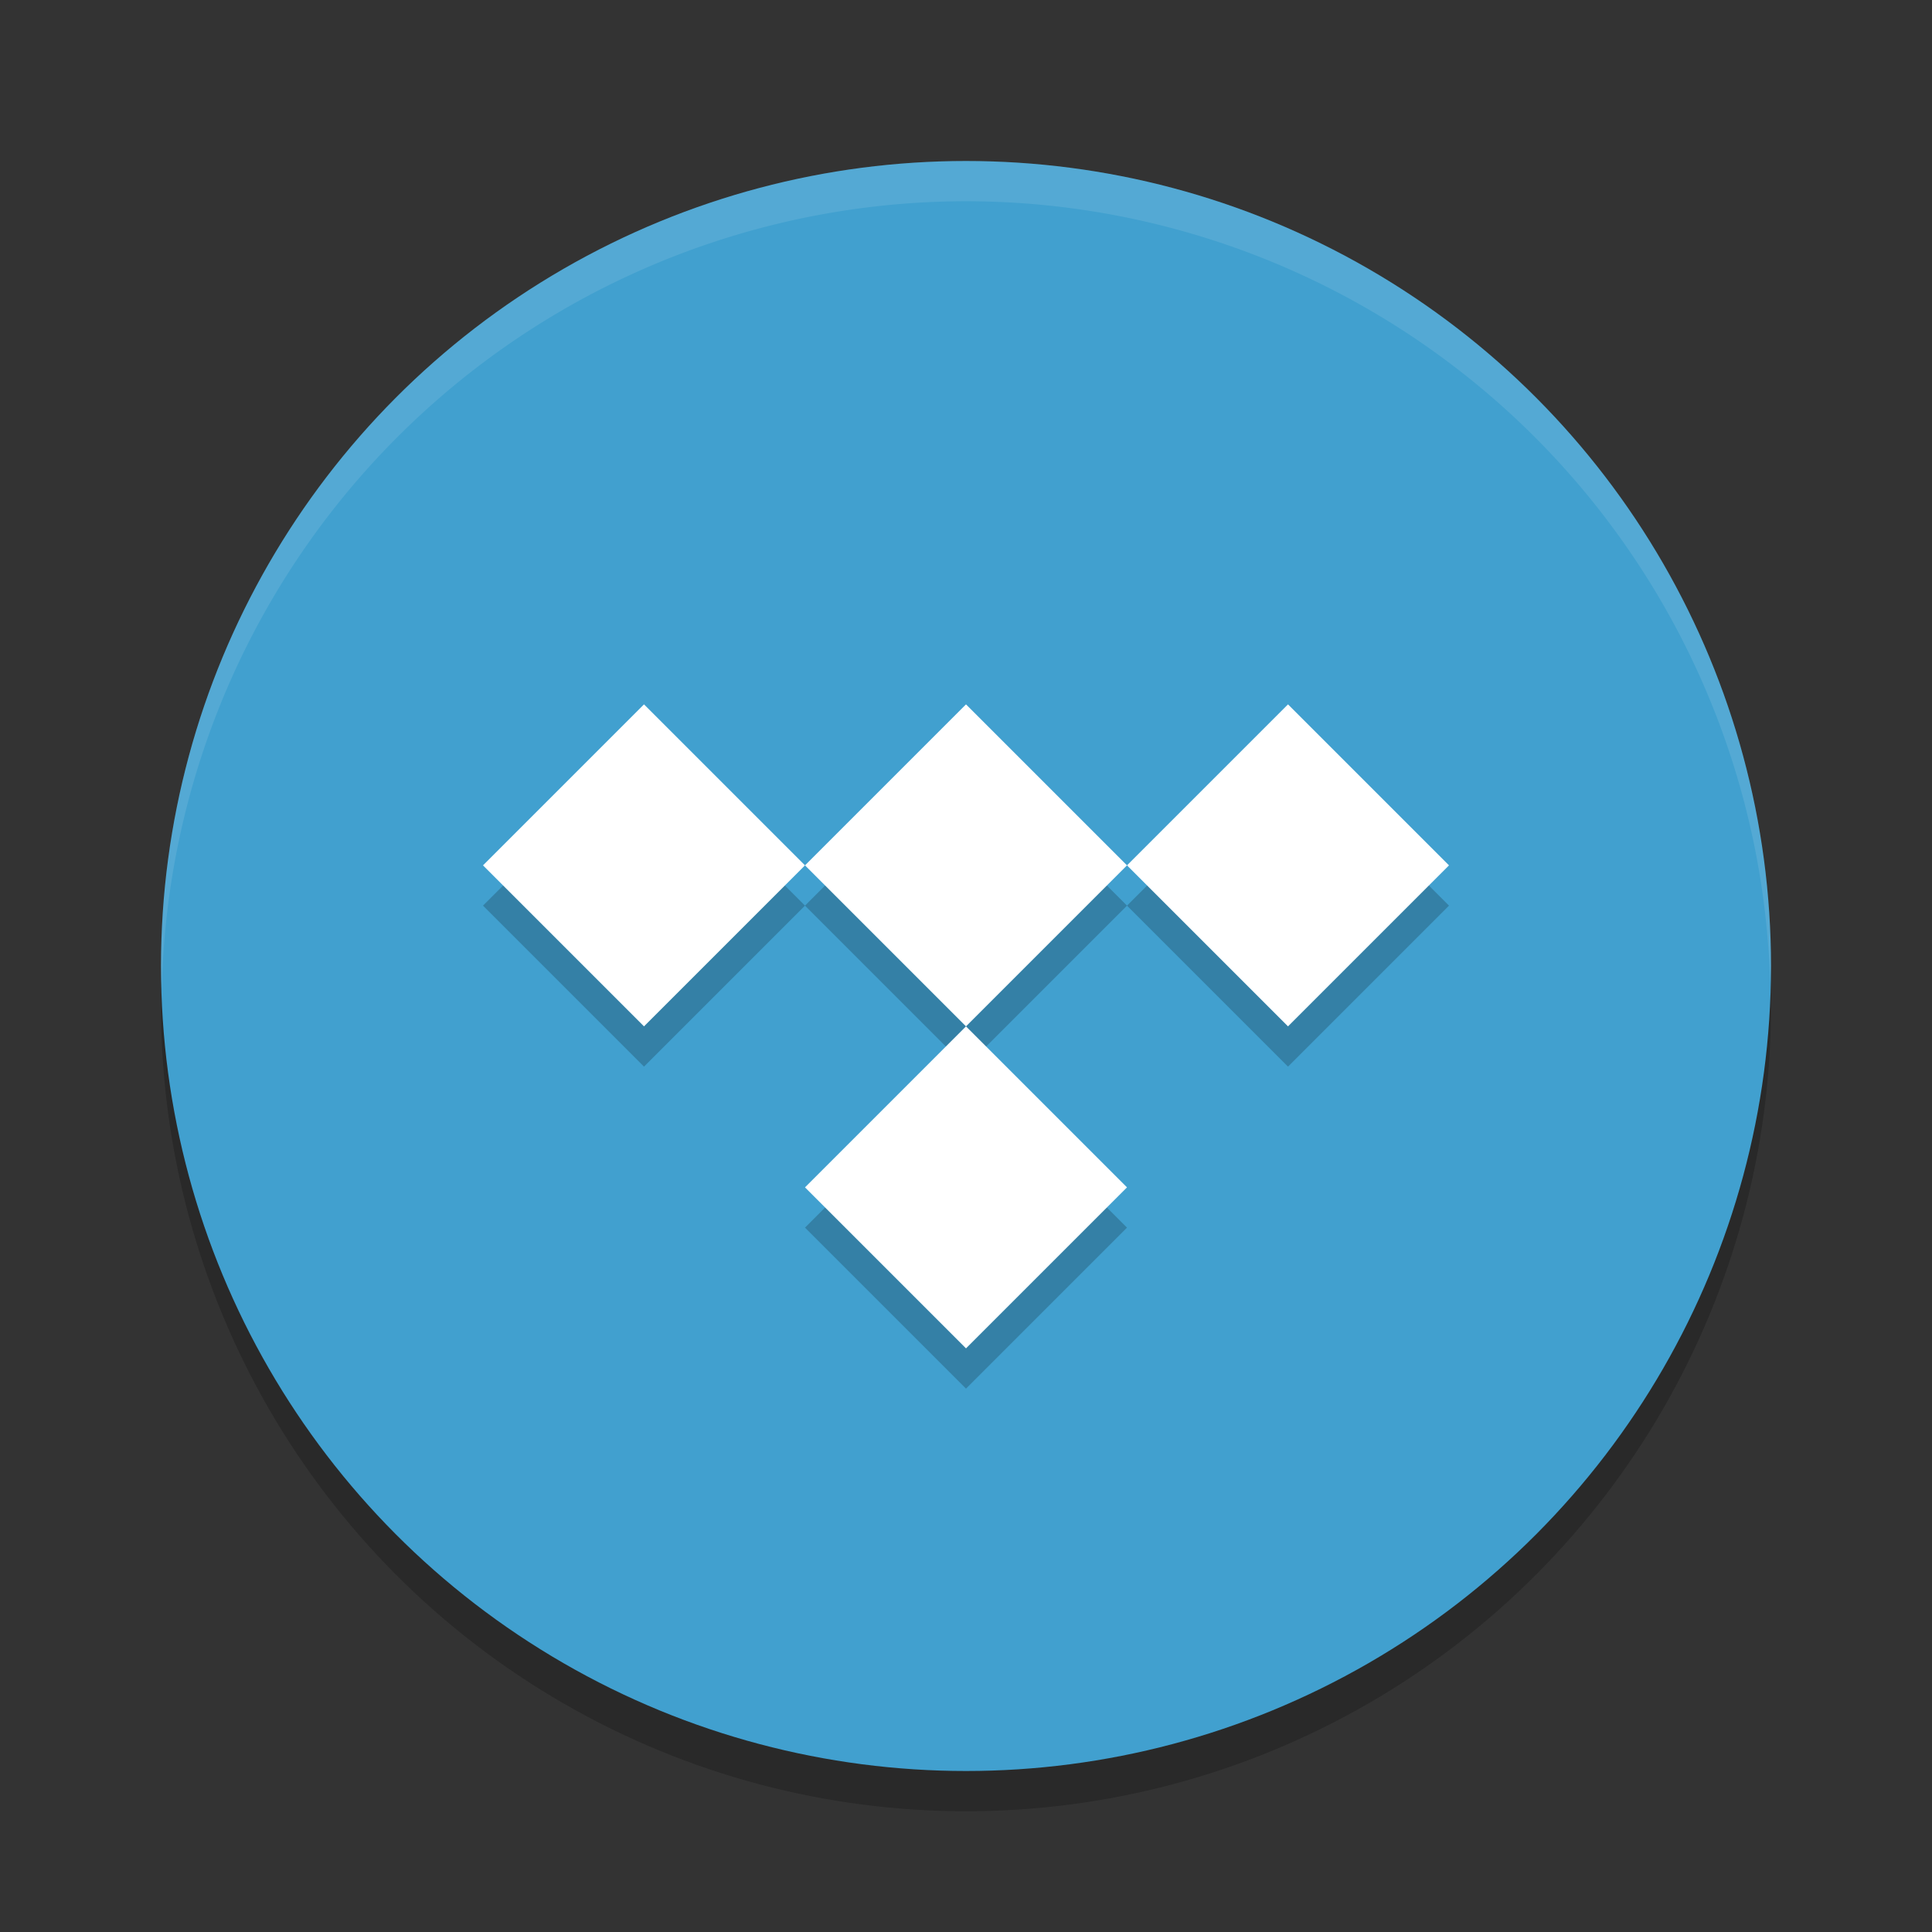 <?xml version="1.0" encoding="UTF-8" standalone="no"?>
<svg
   xmlns:dc="http://purl.org/dc/elements/1.1/"
   xmlns:cc="http://creativecommons.org/ns#"
   xmlns:rdf="http://www.w3.org/1999/02/22-rdf-syntax-ns#"
   xmlns:svg="http://www.w3.org/2000/svg"
   xmlns="http://www.w3.org/2000/svg"
   xmlns:sodipodi="http://sodipodi.sourceforge.net/DTD/sodipodi-0.dtd"
   xmlns:inkscape="http://www.inkscape.org/namespaces/inkscape"
   width="48"
   height="48"
   version="1.1"
   id="svg18"
   sodipodi:docname="tidal-hifi.svg"
   inkscape:version="0.92.5 (2060ec1f9f, 2020-04-08)">
  <rect width="100%" height="100%" fill="#333333" stroke="none"/>
  <defs
     id="defs22" />
  <sodipodi:namedview
     pagecolor="#ffffff"
     bordercolor="#5cadd6"
     borderopacity="1"
     objecttolerance="10"
     gridtolerance="10"
     guidetolerance="10"
     inkscape:pageopacity="0"
     inkscape:pageshadow="2"
     inkscape:window-width="783"
     inkscape:window-height="480"
     id="namedview20"
     showgrid="false"
     inkscape:zoom="4.9166667"
     inkscape:cx="24"
     inkscape:cy="24"
     inkscape:window-x="0"
     inkscape:window-y="28"
     inkscape:window-maximized="0"
     inkscape:current-layer="svg18" />
  <circle
     style="opacity:0.2"
     cx="24"
     cy="25"
     r="20"
     id="circle2" />
  <circle
     style="fill:#41a0cf;fill-opacity:1"
     cx="24"
     cy="24"
     r="20"
     id="circle4" />
  <path
     style="opacity:0.2"
     d="M 16 18.5 L 12 22.5 L 16 26.5 L 20 22.5 L 16 18.5 z M 20 22.5 L 24 26.5 L 28 22.5 L 24 18.5 L 20 22.5 z M 28 22.5 L 32 26.5 L 36 22.5 L 32 18.5 L 28 22.5 z M 24 26.5 L 20 30.5 L 24 34.5 L 28 30.5 L 24 26.5 z"
     id="path6" />
  <path
     style="opacity:0.1;fill:#ffffff"
     d="M 24,4 A 20,20 0 0 0 4,24 20,20 0 0 0 4.021,24.582 20,20 0 0 1 24,5 20,20 0 0 1 43.979,24.418 20,20 0 0 0 44,24 20,20 0 0 0 24,4 Z"
     id="path8" />
  <path
     style="fill:#ffffff"
     d="m 24,17.5 4,4 -4,4 -4,-4 z"
     id="path10" />
  <path
     style="fill:#ffffff"
     d="m 32,17.5 4,4 -4,4 -4,-4 z"
     id="path12" />
  <path
     style="fill:#ffffff"
     d="m 16,17.5 4,4 -4,4 -4,-4 z"
     id="path14" />
  <path
     style="fill:#ffffff"
     d="m 24,25.5 4,4 -4,4 -4,-4 z"
     id="path16" />
</svg>
